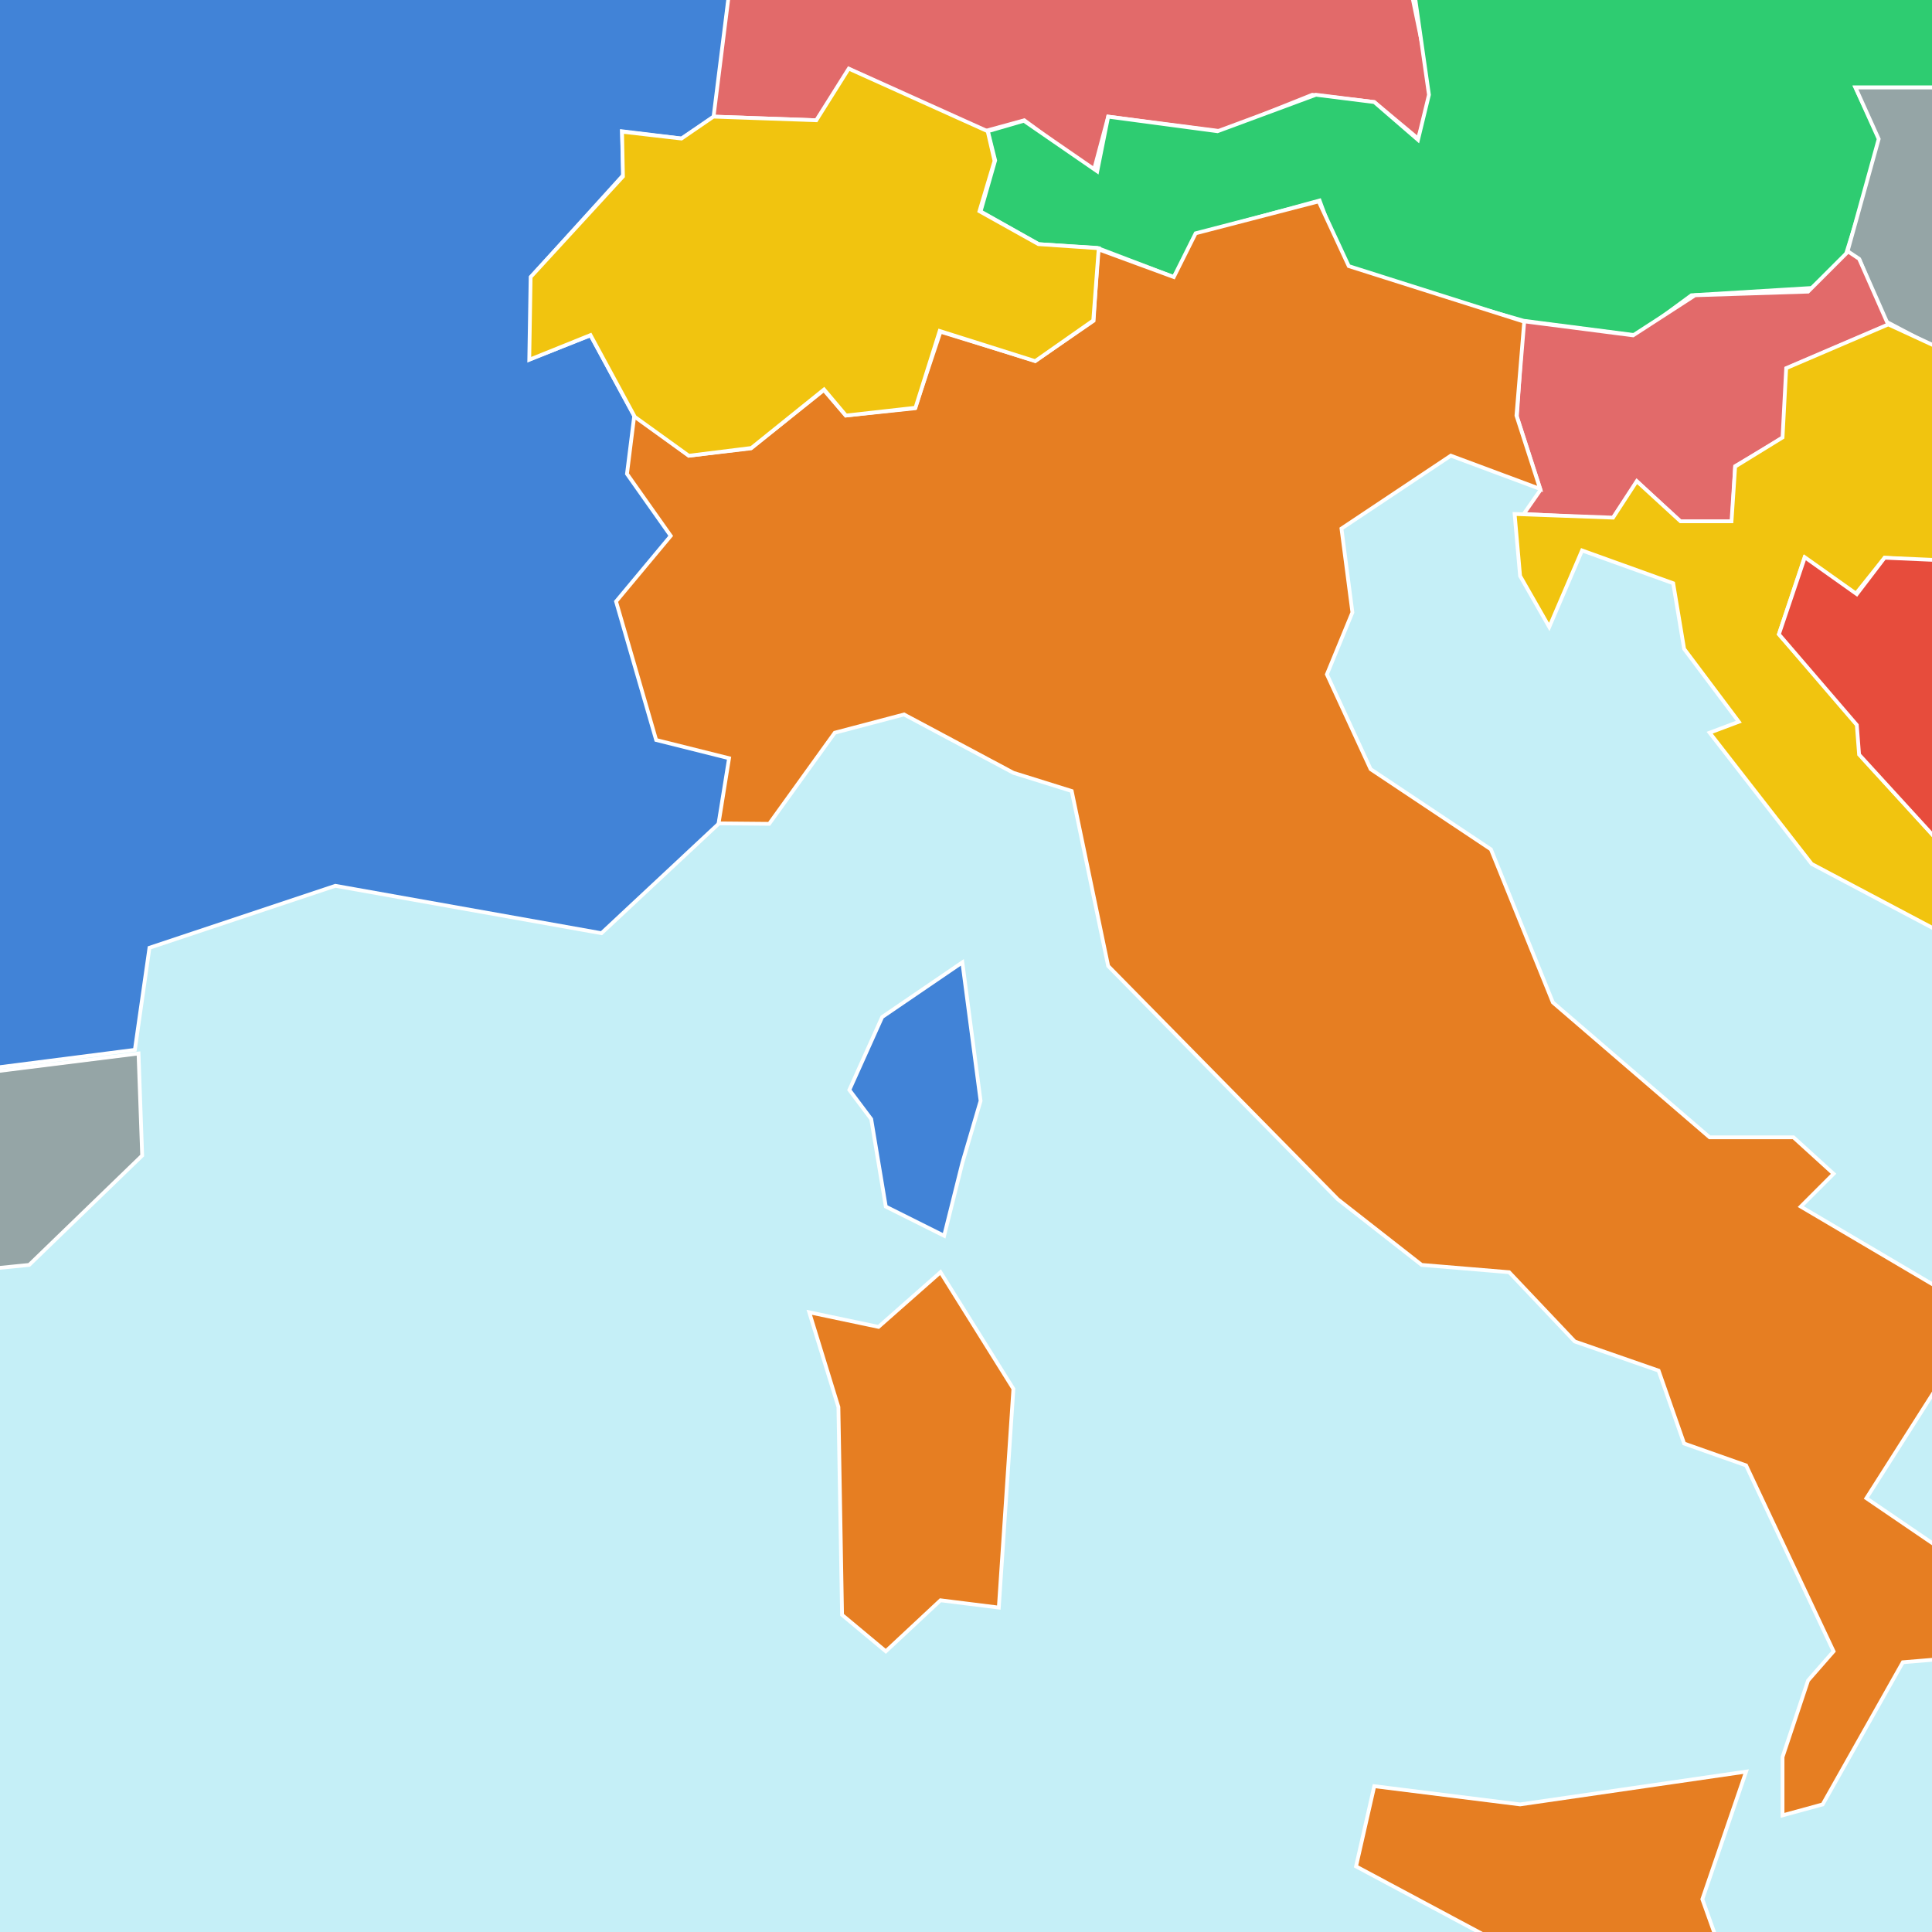 <svg xmlns="http://www.w3.org/2000/svg" version="1.0" width="512" height="512">
<rect width="512" height="512" x="0" y="0" style="fill:#c5eff7;stroke-width:0;" />
<path d="M 193.208,-0.966 L 189.343,30.913 L 180.649,36.709 L 164.835,34.783 L 165.192,46.37 L 140.822,73.272 L 140.48,95.167 L 156.498,88.875 L 169.057,112.06 L 167.125,125.585 L 177.996,142.247 L 165.192,158.43 L 174.011,195.627 L 193.456,200.694 L 190.555,218.198 L 159.396,247.306 L 88.875,234.747 L 39.608,251.17 L 35.743,278.219 L -1.932,283.049 L -2.898,-1.932 L 193.208,-0.966 z" style="fill:#4183d7;stroke:#ffffff;stroke-width:1px;" />
<path d="M 373.857,-2.898 L 379.653,25.117 L 375.789,36.709 L 364.196,27.049 L 347.774,25.117 L 323.623,34.777 L 293.675,30.913 L 289.811,45.404 L 271.457,31.879 L 260.83,34.777 L 225.087,18.355 L 216.392,31.879 L 189.102,30.913 L 193.208,-1.932 L 373.857,-2.898 z" style="fill:#e26a6a;stroke:#ffffff;stroke-width:1px;" />
<path d="M 512.966,23.185 L 491.713,23.185 L 498.475,37.675 L 488.815,68.589 L 480.121,76.317 L 448.242,78.249 L 433.751,88.875 L 403.804,85.011 L 356.468,71.487 L 349.706,53.132 L 317.826,61.826 L 311.064,73.419 L 290.777,65.691 L 275.321,64.725 L 259.864,56.03 L 263.728,42.506 L 261.796,34.777 L 271.333,32 L 290.777,45.404 L 293.675,30.913 L 322.657,34.777 L 348.74,25.117 L 364.196,27.049 L 375.786,37.067 L 378.687,25.117 L 374.823,-1.932 L 514.898,-1.932 L 512.966,23.185 z" style="fill:#2ecc71;stroke:#ffffff;stroke-width:1px;" />
<path d="M 513.202,92.261 L 499.442,85.011 L 492.797,68.834 L 489.542,66.899 L 497.87,36.833 L 491.713,23.185 L 512.966,23.185 L 513.202,92.261 z" style="fill:#95a5a6;stroke:#ffffff;stroke-width:1px;" />
<path d="M 500.408,86.098 L 492.679,68.589 L 489.781,66.657 L 479.155,77.283 L 449.208,78.249 L 432.785,88.875 L 403.683,85.13 L 401.99,110.371 L 408.265,129.809 L 403.804,136.211 L 427.352,137.423 L 433.875,127.635 L 445.586,138.51 L 458.992,138.389 L 459.837,123.532 L 472.635,115.922 L 473.601,97.567 L 500.408,86.098 z" style="fill:#e26a6a;stroke:#ffffff;stroke-width:1px;" />
<path d="M 512.966,246.34 L 480.121,228.951 L 453.072,194.174 L 460.8,191.275 L 446.309,171.955 L 443.411,154.566 L 419.26,145.872 L 410.566,166.158 L 402.838,152.634 L 401.39,136.211 L 427.473,137.177 L 433.751,127.517 L 445.343,138.143 L 458.868,138.143 L 459.834,123.653 L 472.392,115.925 L 473.358,97.57 L 500.408,85.977 L 512.966,91.774 L 512.966,148.77 L 499.442,147.804 L 491.713,157.464 L 478.189,147.804 L 471.426,168.091 L 492.679,192.242 L 493.645,200.936 L 513.932,223.155 L 512.966,246.34 z" style="fill:#f1c40f;stroke:#ffffff;stroke-width:1px;" />
<path d="M 513.445,222.676 L 492.679,199.97 L 492.074,192.126 L 471.426,168.091 L 478.307,147.686 L 492.074,157.458 L 499.442,147.804 L 513.084,148.406 L 513.445,222.676 z" style="fill:#e74c3c;stroke:#ffffff;stroke-width:1px;" />
<path d="M -1.932,284.015 L 36.709,279.185 L 37.675,306.234 L 7.728,335.215 L -1.932,336.181 L -1.932,284.015 z" style="fill:#95a5a6;stroke:#ffffff;stroke-width:1px;" />
<path d="M 255.034,255.034 L 259.864,291.743 L 255.034,308.166 L 250.204,327.487 L 234.747,319.758 L 230.883,296.574 L 225.087,288.845 L 233.781,269.525 L 255.034,255.034 z" id="path3170" style="fill:#4183d7;stroke:#ffffff;stroke-width:1px;" />
<path d="M 214.46,347.774 L 232.815,351.638 L 249.238,337.147 L 268.558,368.06 L 264.694,426.023 L 249.238,424.091 L 234.747,437.615 L 223.155,427.955 L 222.189,372.891 L 214.46,347.774 z" style="fill:#e67e22;stroke:#ffffff;stroke-width:1px;" />
<path d="M 364.196,473.358 L 359.366,494.611 L 400.906,516.83 L 455.97,516.83 L 451.14,503.306 L 462.732,469.494 L 402.838,478.189 L 364.196,473.358 z" style="fill:#e67e22;stroke:#ffffff;stroke-width:1px;" />
<path d="M 190.431,218.203 L 203.834,218.325 L 221.223,194.174 L 239.577,189.343 L 268.558,204.8 L 284.015,209.63 L 293.675,256 L 354.536,317.826 L 376.755,335.215 L 399.94,337.147 L 417.328,355.502 L 439.547,363.23 L 446.309,382.551 L 462.732,388.347 L 485.917,437.615 L 479.155,445.343 L 472.392,465.63 L 472.392,481.087 L 483.019,478.189 L 504.272,440.513 L 515.864,439.547 L 515.864,411.532 L 494.611,397.042 L 514.898,365.162 L 514.898,341.977 L 477.223,319.758 L 485.917,311.064 L 475.291,301.404 L 453.072,301.404 L 411.532,265.66 L 395.109,225.087 L 363.23,203.834 L 351.638,178.717 L 358.4,162.294 L 355.502,140.075 L 384.483,120.755 L 408.149,129.57 L 401.872,110.128 L 403.931,85.257 L 357.434,70.521 L 349.463,53.371 L 316.86,61.826 L 311.064,73.419 L 291.02,66.051 L 289.811,85.011 L 274.355,95.638 L 249.238,87.909 L 242.475,108.196 L 224.121,110.128 L 218.325,103.366 L 199.004,118.823 L 182.581,120.755 L 168.091,110.128 L 166.158,125.585 L 177.751,142.008 L 163.26,159.396 L 173.887,196.106 L 193.208,200.936 L 190.431,218.203 z" style="fill:#e67e22;stroke:#ffffff;stroke-width:1px;" />
<path d="M 164.847,34.901 L 165.089,46.771 L 140.623,73.418 L 140.259,95.341 L 156.489,88.8 L 168.238,110.481 L 182.531,120.776 L 199.124,118.717 L 218.383,103.214 L 224.197,110.118 L 242.607,108.059 L 249.027,87.71 L 274.341,95.704 L 289.724,84.924 L 291.177,65.787 L 275.189,64.697 L 259.564,55.976 L 263.561,42.653 L 261.744,34.78 L 224.923,18.186 L 216.324,31.873 L 189.071,30.904 L 180.593,36.718 L 164.847,34.901 z" style="fill:#f1c40f;stroke:#ffffff;stroke-width:1px;" />
</svg>